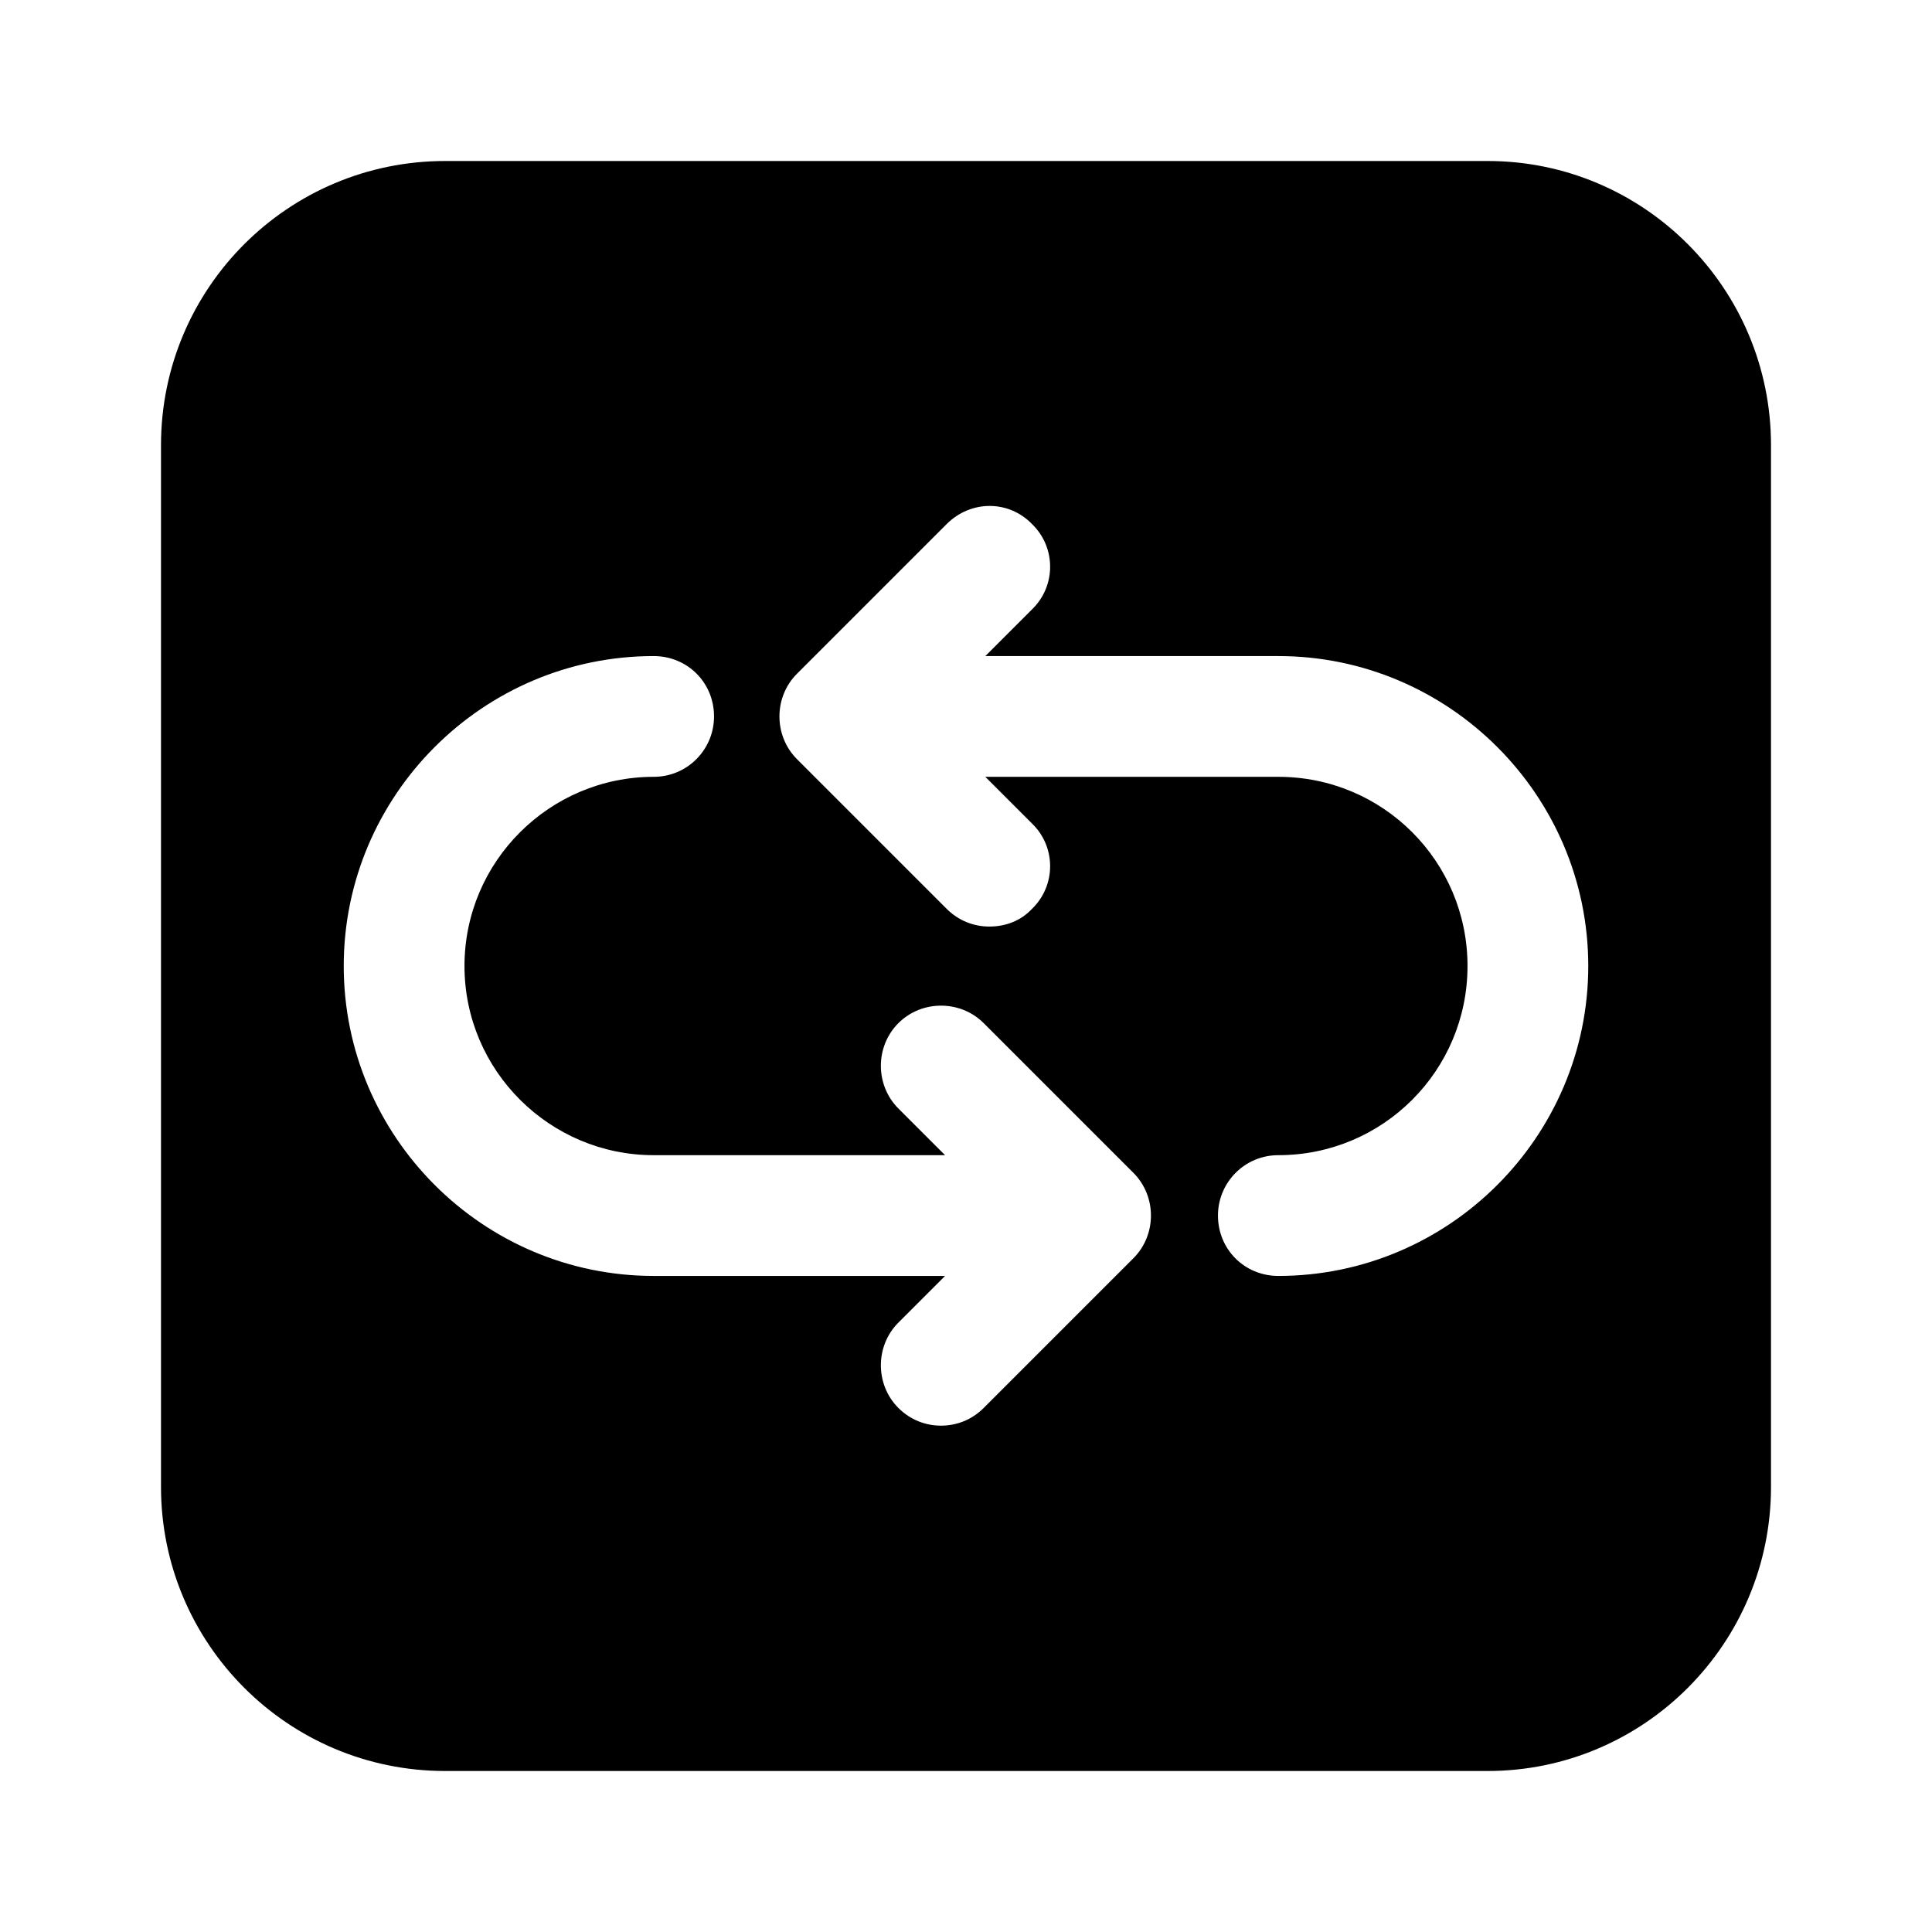 <svg width="24" height="24" viewBox="0 0 24 24" fill="none" xmlns="http://www.w3.org/2000/svg">
<path d="M18.48 2H5.53C3.58 2 2 3.58 2 5.53V18.47C2 20.42 3.58 22 5.53 22H18.48C20.42 22 22 20.42 22 18.47V5.53C22 3.58 20.42 2 18.48 2ZM15.88 15.85C15.46 15.85 15.13 15.52 15.13 15.1C15.13 14.69 15.46 14.35 15.88 14.35C17.18 14.35 18.23 13.3 18.23 12C18.23 10.7 17.18 9.65 15.88 9.65H12.24L12.82 10.23C13.12 10.52 13.12 11 12.82 11.29C12.68 11.44 12.49 11.51 12.29 11.51C12.1 11.51 11.91 11.44 11.76 11.29L9.9 9.43C9.61 9.14 9.61 8.66 9.9 8.37L11.76 6.51C12.06 6.21 12.53 6.21 12.82 6.51C13.12 6.8 13.12 7.28 12.82 7.57L12.24 8.15H15.88C18 8.15 19.73 9.88 19.73 12C19.73 14.12 18 15.85 15.88 15.85ZM4.27 12C4.27 9.88 6 8.15 8.12 8.15C8.54 8.15 8.87 8.48 8.87 8.9C8.87 9.31 8.54 9.65 8.12 9.65C6.83 9.65 5.77 10.7 5.77 12C5.77 13.3 6.83 14.35 8.12 14.35H11.74L11.16 13.77C10.87 13.48 10.87 13 11.16 12.71C11.45 12.42 11.93 12.42 12.22 12.71L14.08 14.57C14.37 14.86 14.37 15.34 14.08 15.63L12.22 17.49C12.07 17.64 11.88 17.71 11.69 17.71C11.5 17.71 11.31 17.64 11.16 17.49C10.87 17.2 10.87 16.72 11.16 16.43L11.74 15.85H8.12C6 15.85 4.27 14.12 4.27 12Z" fill="black"/>
</svg>
